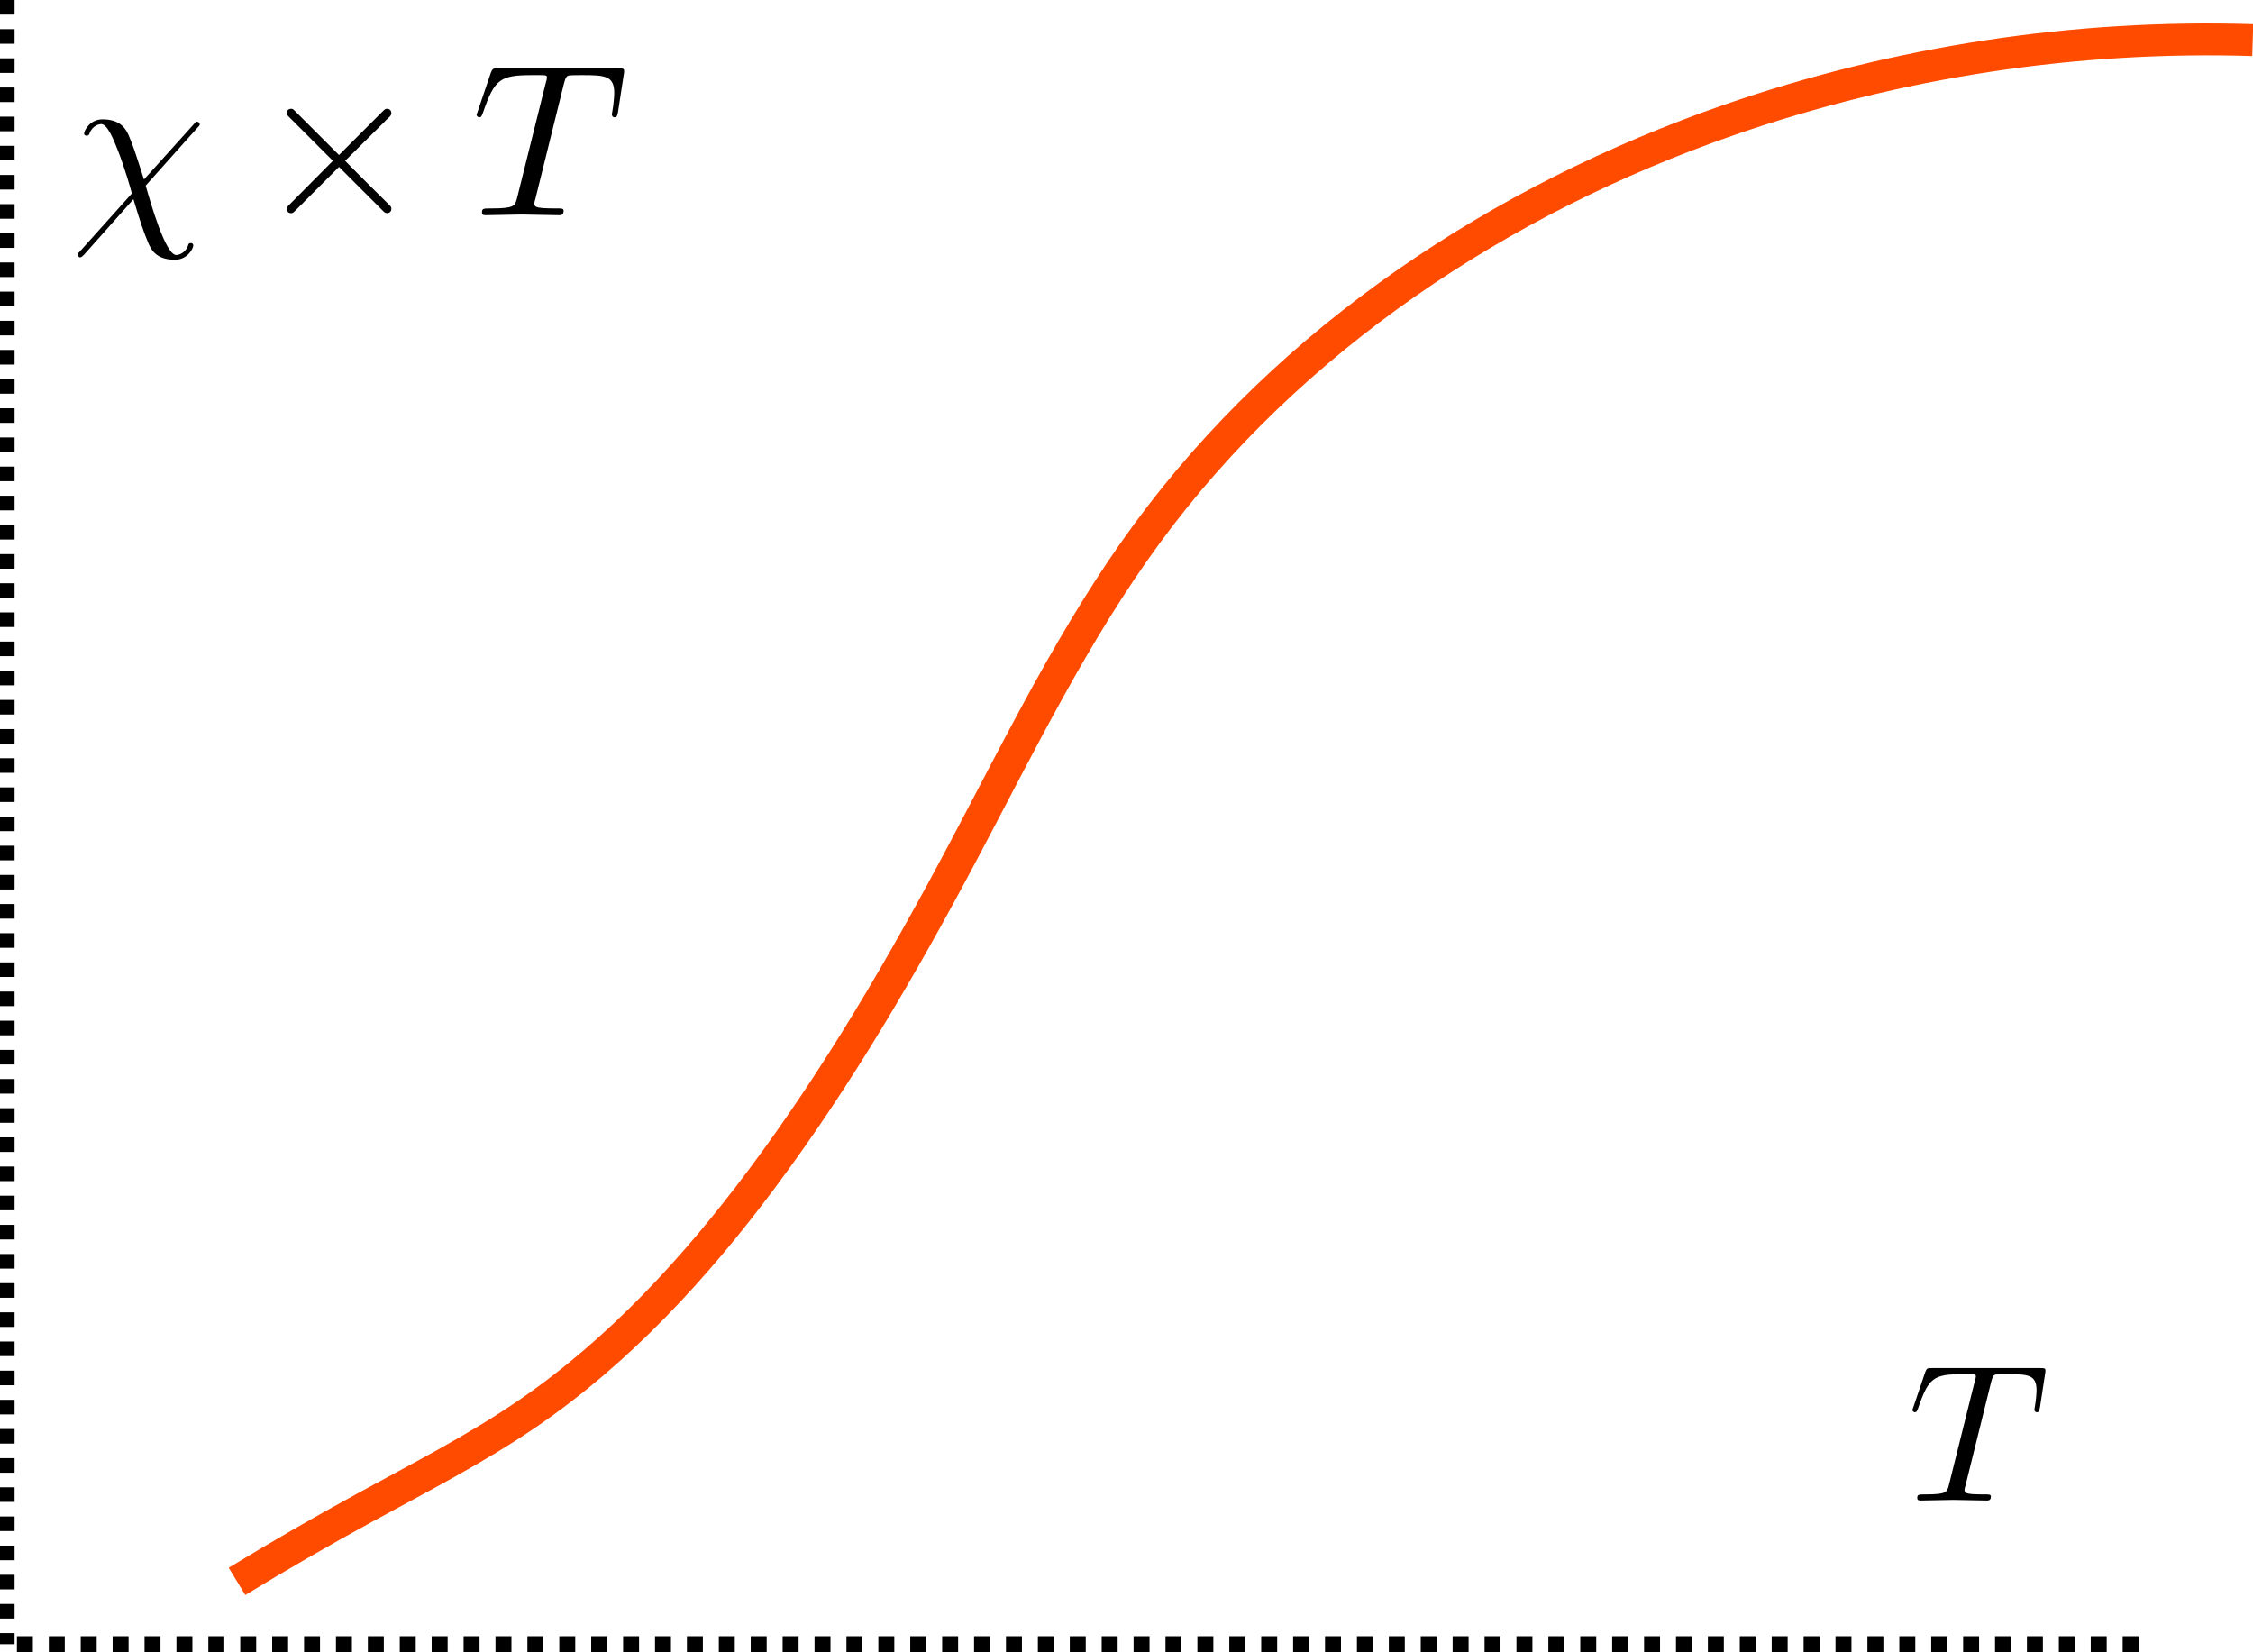 <?xml version="1.0" encoding="UTF-8" standalone="no"?>
<!-- Created with Inkscape (http://www.inkscape.org/) -->

<svg
   width="141.231mm"
   height="103.563mm"
   viewBox="0 0 141.231 103.563"
   version="1.1"
   id="svg5"
   inkscape:version="1.1.1 (3bf5ae0d25, 2021-09-20, custom)"
   sodipodi:docname="chi_schematic.svg"
   xmlns:inkscape="http://www.inkscape.org/namespaces/inkscape"
   xmlns:sodipodi="http://sodipodi.sourceforge.net/DTD/sodipodi-0.dtd"
   xmlns="http://www.w3.org/2000/svg"
   xmlns:svg="http://www.w3.org/2000/svg"
   xmlns:ns11="http://www.iki.fi/pav/software/textext/">
  <sodipodi:namedview
     id="namedview7"
     pagecolor="#505050"
     bordercolor="#eeeeee"
     borderopacity="1"
     inkscape:pageshadow="0"
     inkscape:pageopacity="0"
     inkscape:pagecheckerboard="0"
     inkscape:document-units="mm"
     showgrid="false"
     inkscape:snap-bbox="true"
     inkscape:snap-intersection-paths="true"
     inkscape:snap-midpoints="true"
     inkscape:object-paths="true"
     inkscape:snap-object-midpoints="true"
     inkscape:snap-center="true"
     inkscape:snap-text-baseline="true"
     inkscape:zoom="0.63785073"
     inkscape:cx="238.30027"
     inkscape:cy="290.82039"
     inkscape:window-width="1916"
     inkscape:window-height="1051"
     inkscape:window-x="0"
     inkscape:window-y="25"
     inkscape:window-maximized="1"
     inkscape:current-layer="layer1" />
  <defs
     id="defs2">
    <inkscape:path-effect
       effect="spiro"
       id="path-effect16903"
       is_visible="true"
       lpeversion="1" />
    <inkscape:path-effect
       effect="spiro"
       id="path-effect15410"
       is_visible="true"
       lpeversion="1" />
    <inkscape:path-effect
       effect="spiro"
       id="path-effect15372"
       is_visible="true"
       lpeversion="1" />
    <inkscape:path-effect
       effect="spiro"
       id="path-effect15264"
       is_visible="true"
       lpeversion="1" />
    <inkscape:path-effect
       effect="spiro"
       id="path-effect5960"
       is_visible="true"
       lpeversion="1" />
    <inkscape:path-effect
       effect="spiro"
       id="path-effect5823"
       is_visible="true"
       lpeversion="1" />
    <inkscape:path-effect
       effect="spiro"
       id="path-effect5819"
       is_visible="true"
       lpeversion="1" />
    <inkscape:path-effect
       effect="spiro"
       id="path-effect4180"
       is_visible="true"
       lpeversion="1" />
    <inkscape:path-effect
       effect="spiro"
       id="path-effect4176"
       is_visible="true"
       lpeversion="1" />
    <inkscape:path-effect
       effect="spiro"
       id="path-effect4116"
       is_visible="true"
       lpeversion="1" />
    <marker
       style="overflow:visible"
       id="Arrow2Lend"
       refX="0"
       refY="0"
       orient="auto"
       inkscape:stockid="Arrow2Lend"
       inkscape:isstock="true">
      <path
         transform="matrix(-1.1,0,0,-1.1,-1.1,0)"
         d="M 8.719,4.034 -2.207,0.016 8.719,-4.002 c -1.745,2.372 -1.735,5.617 -6e-7,8.035 z"
         style="fill:context-stroke;fill-rule:evenodd;stroke:context-stroke;stroke-width:0.625;stroke-linejoin:round"
         id="path3833" />
    </marker>
    <inkscape:path-effect
       effect="spiro"
       id="path-effect3730"
       is_visible="true"
       lpeversion="1" />
    <inkscape:path-effect
       effect="spiro"
       id="path-effect859"
       is_visible="true"
       lpeversion="1" />
    <marker
       style="overflow:visible"
       id="Arrow2Lend-3"
       refX="0"
       refY="0"
       orient="auto"
       inkscape:stockid="Arrow2Lend"
       inkscape:isstock="true">
      <path
         transform="matrix(-1.1,0,0,-1.1,-1.1,0)"
         d="M 8.719,4.034 -2.207,0.016 8.719,-4.002 c -1.745,2.372 -1.735,5.617 -6e-7,8.035 z"
         style="fill:context-stroke;fill-rule:evenodd;stroke:context-stroke;stroke-width:0.625;stroke-linejoin:round"
         id="path3833-6" />
    </marker>
    <marker
       style="overflow:visible"
       id="Arrow2Lend-5"
       refX="0"
       refY="0"
       orient="auto"
       inkscape:stockid="Arrow2Lend"
       inkscape:isstock="true">
      <path
         transform="matrix(-1.1,0,0,-1.1,-1.1,0)"
         d="M 8.719,4.034 -2.207,0.016 8.719,-4.002 c -1.745,2.372 -1.735,5.617 -6e-7,8.035 z"
         style="fill:context-stroke;fill-rule:evenodd;stroke:context-stroke;stroke-width:0.625;stroke-linejoin:round"
         id="path3833-3" />
    </marker>
    <marker
       style="overflow:visible"
       id="Arrow2Lend-3-5"
       refX="0"
       refY="0"
       orient="auto"
       inkscape:stockid="Arrow2Lend"
       inkscape:isstock="true">
      <path
         transform="matrix(-1.1,0,0,-1.1,-1.1,0)"
         d="M 8.719,4.034 -2.207,0.016 8.719,-4.002 c -1.745,2.372 -1.735,5.617 -6e-7,8.035 z"
         style="fill:context-stroke;fill-rule:evenodd;stroke:context-stroke;stroke-width:0.625;stroke-linejoin:round"
         id="path3833-6-6" />
    </marker>
    <marker
       style="overflow:visible"
       id="Arrow2Lend-1"
       refX="0"
       refY="0"
       orient="auto"
       inkscape:stockid="Arrow2Lend"
       inkscape:isstock="true">
      <path
         transform="matrix(-1.1,0,0,-1.1,-1.1,0)"
         d="M 8.719,4.034 -2.207,0.016 8.719,-4.002 c -1.745,2.372 -1.735,5.617 -6e-7,8.035 z"
         style="fill:context-stroke;fill-rule:evenodd;stroke:context-stroke;stroke-width:0.625;stroke-linejoin:round"
         id="path3833-2" />
    </marker>
    <marker
       style="overflow:visible"
       id="Arrow2Lend-3-7"
       refX="0"
       refY="0"
       orient="auto"
       inkscape:stockid="Arrow2Lend"
       inkscape:isstock="true">
      <path
         transform="matrix(-1.1,0,0,-1.1,-1.1,0)"
         d="M 8.719,4.034 -2.207,0.016 8.719,-4.002 c -1.745,2.372 -1.735,5.617 -6e-7,8.035 z"
         style="fill:context-stroke;fill-rule:evenodd;stroke:context-stroke;stroke-width:0.625;stroke-linejoin:round"
         id="path3833-6-0" />
    </marker>
  </defs>
  <g
     inkscape:label="Layer 1"
     inkscape:groupmode="layer"
     id="layer1"
     transform="translate(-70.151,-79.312)">
    <path
       style="fill:none;stroke:#000000;stroke-width:0.914;stroke-linecap:butt;stroke-linejoin:miter;stroke-miterlimit:4;stroke-dasharray:0.914, 0.914;stroke-dashoffset:0;stroke-opacity:1"
       d="M 70.608,79.312 V 182.375"
       id="path15262"
       inkscape:path-effect="#path-effect15264"
       inkscape:original-d="m 70.607613,79.312087 c 2.64e-4,34.354663 2.64e-4,68.709103 0,103.063323" />
    <path
       style="fill:none;stroke:#000000;stroke-width:1;stroke-linecap:butt;stroke-linejoin:miter;stroke-miterlimit:4;stroke-dasharray:1, 1;stroke-dashoffset:0;stroke-opacity:1"
       d="M 204.211,182.375 H 70.608"
       id="path15262-6"
       inkscape:path-effect="#path-effect15372"
       inkscape:original-d="m 204.21137,182.37541 c -44.53488,2.7e-4 -89.06946,2.7e-4 -133.603757,0" />
    <path
       style="fill:none;stroke:#ff4b00;stroke-width:2;stroke-linecap:butt;stroke-linejoin:miter;stroke-miterlimit:4;stroke-dasharray:none;stroke-opacity:1"
       d="m 85.007,178.436 c 2.631,-1.602 5.299,-3.142 8.001,-4.619 3.445,-1.884 6.956,-3.67 10.196,-5.887 5.743,-3.928 10.518,-9.127 14.682,-14.701 4.809,-6.437 8.857,-13.41 12.624,-20.507 3.603,-6.788 6.982,-13.743 11.524,-19.942 8.962,-12.232 22.188,-20.989 36.517,-25.954 10.513,-3.643 21.694,-5.347 32.815,-5.001"
       id="path16901"
       inkscape:path-effect="#path-effect16903"
       inkscape:original-d="m 85.006929,178.43605 c 2.66729,-1.53954 5.334317,-3.07935 8.001077,-4.61943 2.666767,-1.54007 6.797927,-3.92436 10.196494,-5.88694 3.39857,-1.96258 9.7885,-9.80044 14.68236,-14.70105 4.89385,-4.90061 8.41634,-13.67103 12.62412,-20.50695 4.20777,-6.83591 7.68287,-13.29449 11.52391,-19.94213 3.84104,-6.64765 24.34463,-17.302163 36.51654,-25.95364 12.17192,-8.651476 21.87674,-3.782379 32.81472,-5.001275"
       sodipodi:nodetypes="cssssssc" />
    <g
       transform="matrix(1.364,0,0,1.364,75.02,83.595)"
       ns11:version="1.6.0"
       ns11:texconverter="pdflatex"
       ns11:pdfconverter="inkscape"
       ns11:text="$\\chi \\times T$"
       ns11:preamble="/home/kirito/textext_preamble.tex"
       ns11:scale="5.0"
       ns11:alignment="middle center"
       ns11:stroke-to-path="0"
       ns11:inkscapeversion="1.1.1"
       ns11:jacobian_sqrt="1.76389"
       id="g17760">
      <defs
         id="id-494a1562-52fe-48a0-992a-062abafa2ce1">
        <g
           id="id-0ac5848b-3a16-40aa-9bcb-c9b02df4cb45">
          <symbol
             overflow="visible"
             id="id-d9be2bd8-b6a8-4818-baec-6b28cc9243d2">
            <path
               style="stroke:none;stroke-width:0"
               d=""
               id="id-ea959782-6855-4f5b-b805-ce20669051b1" />
          </symbol>
          <symbol
             overflow="visible"
             id="id-6f225182-ea6a-41c0-89b0-7be21fa2e26f">
            <path
               style="stroke:none;stroke-width:0"
               d="m 5.812,-4.016 c 0.109,-0.109 0.109,-0.125 0.109,-0.156 0,-0.062 -0.047,-0.125 -0.125,-0.125 -0.062,0 -0.094,0.047 -0.156,0.125 l -2.281,2.531 C 2.953,-2.906 2.875,-3.156 2.656,-3.672 2.547,-3.906 2.328,-4.406 1.453,-4.406 c -0.578,0 -0.844,0.516 -0.844,0.656 0,0.016 0,0.094 0.125,0.094 0.078,0 0.109,-0.047 0.125,-0.109 C 1,-4.141 1.328,-4.188 1.391,-4.188 c 0.297,0 0.594,0.766 0.766,1.203 0.312,0.781 0.641,1.938 0.641,1.969 0,0.016 0,0.031 -0.078,0.109 L 0.422,1.656 C 0.312,1.766 0.312,1.781 0.312,1.812 c 0,0.062 0.062,0.125 0.109,0.125 0.078,0 0.125,-0.078 0.172,-0.109 L 2.875,-0.734 C 3.188,0.297 3.312,0.688 3.547,1.25 3.672,1.547 3.891,2.047 4.781,2.047 5.359,2.047 5.625,1.531 5.625,1.391 5.625,1.344 5.609,1.281 5.516,1.281 5.406,1.281 5.406,1.328 5.375,1.422 c -0.094,0.25 -0.344,0.406 -0.531,0.406 -0.5,0 -1.188,-2.422 -1.406,-3.188 z m 0,0"
               id="id-b4cdbd41-5cea-4df2-9363-c3c5857eb85d" />
          </symbol>
          <symbol
             overflow="visible"
             id="id-68dc8912-1011-4b43-b4c1-2b54346a7eea">
            <path
               style="stroke:none;stroke-width:0"
               d="m 4.25,-6.047 c 0.078,-0.281 0.109,-0.344 0.234,-0.375 0.094,-0.016 0.422,-0.016 0.625,-0.016 1.016,0 1.453,0.031 1.453,0.812 0,0.156 -0.031,0.547 -0.078,0.797 0,0.047 -0.031,0.156 -0.031,0.188 0,0.062 0.031,0.141 0.125,0.141 0.109,0 0.125,-0.078 0.156,-0.234 L 7,-6.469 C 7.016,-6.516 7.016,-6.609 7.016,-6.641 7.016,-6.75 6.922,-6.75 6.75,-6.75 H 1.219 c -0.234,0 -0.25,0.016 -0.328,0.203 l -0.594,1.75 c 0,0.016 -0.062,0.156 -0.062,0.188 0,0.047 0.062,0.109 0.125,0.109 0.094,0 0.109,-0.062 0.172,-0.219 C 1.062,-6.266 1.328,-6.438 2.797,-6.438 H 3.188 c 0.281,0 0.281,0.031 0.281,0.125 0,0.047 -0.031,0.172 -0.047,0.203 L 2.094,-0.781 C 2,-0.422 1.969,-0.312 0.906,-0.312 c -0.359,0 -0.422,0 -0.422,0.188 C 0.484,0 0.594,0 0.656,0 c 0.266,0 0.547,-0.016 0.812,-0.016 0.281,0 0.578,-0.016 0.859,-0.016 0.281,0 0.547,0.016 0.828,0.016 C 3.438,-0.016 3.734,0 4.016,0 c 0.094,0 0.219,0 0.219,-0.203 0,-0.109 -0.078,-0.109 -0.344,-0.109 -0.234,0 -0.375,0 -0.625,-0.016 -0.297,-0.031 -0.375,-0.062 -0.375,-0.219 0,-0.016 0,-0.062 0.047,-0.203 z m 0,0"
               id="id-419d6a0d-bead-4ac0-9571-2ec8c0c8d634" />
          </symbol>
          <symbol
             overflow="visible"
             id="id-d82a695e-cdce-43e8-977f-b2e893ca8e60">
            <path
               style="stroke:none;stroke-width:0"
               d=""
               id="id-8da3aa1a-0c44-4a19-889f-b0990b488b59" />
          </symbol>
          <symbol
             overflow="visible"
             id="id-37e2f350-28f1-4afe-90c8-72e55f97cab4">
            <path
               style="stroke:none;stroke-width:0"
               d="M 3.875,-2.766 1.891,-4.75 C 1.766,-4.875 1.75,-4.891 1.672,-4.891 1.562,-4.891 1.469,-4.812 1.469,-4.688 c 0,0.062 0.016,0.078 0.125,0.188 l 2,2 -2,2.016 c -0.109,0.109 -0.125,0.125 -0.125,0.188 0,0.125 0.094,0.203 0.203,0.203 0.078,0 0.094,-0.016 0.219,-0.141 L 3.875,-2.219 l 2.062,2.062 c 0.016,0.016 0.078,0.062 0.141,0.062 0.125,0 0.203,-0.078 0.203,-0.203 0,-0.016 0,-0.047 -0.031,-0.109 C 6.234,-0.422 4.656,-1.984 4.156,-2.5 l 1.828,-1.812 c 0.047,-0.062 0.203,-0.188 0.25,-0.25 0,-0.016 0.047,-0.062 0.047,-0.125 0,-0.125 -0.078,-0.203 -0.203,-0.203 C 6,-4.891 5.969,-4.859 5.859,-4.75 Z m 0,0"
               id="id-a48c8c59-f2fe-4df6-9096-10ae1dc31685" />
          </symbol>
        </g>
      </defs>
      <g
         id="id-892bad85-8d83-4036-8fde-2d46d2bfd70f"
         transform="translate(-149.025,-128.015)">
        <g
           style="fill:#000000;fill-opacity:1"
           id="id-f9345fc5-ebf4-4c6e-bf54-d74c92c64580">
          <g
             transform="translate(148.712,134.765)"
             id="g17748">
            <path
               style="stroke:none;stroke-width:0"
               d="m 5.812,-4.016 c 0.109,-0.109 0.109,-0.125 0.109,-0.156 0,-0.062 -0.047,-0.125 -0.125,-0.125 -0.062,0 -0.094,0.047 -0.156,0.125 l -2.281,2.531 C 2.953,-2.906 2.875,-3.156 2.656,-3.672 2.547,-3.906 2.328,-4.406 1.453,-4.406 c -0.578,0 -0.844,0.516 -0.844,0.656 0,0.016 0,0.094 0.125,0.094 0.078,0 0.109,-0.047 0.125,-0.109 C 1,-4.141 1.328,-4.188 1.391,-4.188 c 0.297,0 0.594,0.766 0.766,1.203 0.312,0.781 0.641,1.938 0.641,1.969 0,0.016 0,0.031 -0.078,0.109 L 0.422,1.656 C 0.312,1.766 0.312,1.781 0.312,1.812 c 0,0.062 0.062,0.125 0.109,0.125 0.078,0 0.125,-0.078 0.172,-0.109 L 2.875,-0.734 C 3.188,0.297 3.312,0.688 3.547,1.25 3.672,1.547 3.891,2.047 4.781,2.047 5.359,2.047 5.625,1.531 5.625,1.391 5.625,1.344 5.609,1.281 5.516,1.281 5.406,1.281 5.406,1.328 5.375,1.422 c -0.094,0.25 -0.344,0.406 -0.531,0.406 -0.5,0 -1.188,-2.422 -1.406,-3.188 z m 0,0"
               id="id-44746fd5-c981-4d97-a194-0d5f69337eba" />
          </g>
        </g>
        <g
           style="fill:#000000;fill-opacity:1"
           id="id-970bca07-1a2e-44f0-88d8-d7e8aec7554b">
          <g
             transform="translate(157.16,134.765)"
             id="g17752">
            <path
               style="stroke:none;stroke-width:0"
               d="M 3.875,-2.766 1.891,-4.75 C 1.766,-4.875 1.75,-4.891 1.672,-4.891 1.562,-4.891 1.469,-4.812 1.469,-4.688 c 0,0.062 0.016,0.078 0.125,0.188 l 2,2 -2,2.016 c -0.109,0.109 -0.125,0.125 -0.125,0.188 0,0.125 0.094,0.203 0.203,0.203 0.078,0 0.094,-0.016 0.219,-0.141 L 3.875,-2.219 l 2.062,2.062 c 0.016,0.016 0.078,0.062 0.141,0.062 0.125,0 0.203,-0.078 0.203,-0.203 0,-0.016 0,-0.047 -0.031,-0.109 C 6.234,-0.422 4.656,-1.984 4.156,-2.5 l 1.828,-1.812 c 0.047,-0.062 0.203,-0.188 0.25,-0.25 0,-0.016 0.047,-0.062 0.047,-0.125 0,-0.125 -0.078,-0.203 -0.203,-0.203 C 6,-4.891 5.969,-4.859 5.859,-4.75 Z m 0,0"
               id="id-54148619-b3d0-4e0b-8308-2291e77c4753" />
          </g>
        </g>
        <g
           style="fill:#000000;fill-opacity:1"
           id="id-7c48d007-b372-4ab8-adeb-37e05d700dce">
          <g
             transform="translate(167.122,134.765)"
             id="g17756">
            <path
               style="stroke:none;stroke-width:0"
               d="m 4.25,-6.047 c 0.078,-0.281 0.109,-0.344 0.234,-0.375 0.094,-0.016 0.422,-0.016 0.625,-0.016 1.016,0 1.453,0.031 1.453,0.812 0,0.156 -0.031,0.547 -0.078,0.797 0,0.047 -0.031,0.156 -0.031,0.188 0,0.062 0.031,0.141 0.125,0.141 0.109,0 0.125,-0.078 0.156,-0.234 L 7,-6.469 C 7.016,-6.516 7.016,-6.609 7.016,-6.641 7.016,-6.75 6.922,-6.75 6.75,-6.75 H 1.219 c -0.234,0 -0.25,0.016 -0.328,0.203 l -0.594,1.75 c 0,0.016 -0.062,0.156 -0.062,0.188 0,0.047 0.062,0.109 0.125,0.109 0.094,0 0.109,-0.062 0.172,-0.219 C 1.062,-6.266 1.328,-6.438 2.797,-6.438 H 3.188 c 0.281,0 0.281,0.031 0.281,0.125 0,0.047 -0.031,0.172 -0.047,0.203 L 2.094,-0.781 C 2,-0.422 1.969,-0.312 0.906,-0.312 c -0.359,0 -0.422,0 -0.422,0.188 C 0.484,0 0.594,0 0.656,0 c 0.266,0 0.547,-0.016 0.812,-0.016 0.281,0 0.578,-0.016 0.859,-0.016 0.281,0 0.547,0.016 0.828,0.016 C 3.438,-0.016 3.734,0 4.016,0 c 0.094,0 0.219,0 0.219,-0.203 0,-0.109 -0.078,-0.109 -0.344,-0.109 -0.234,0 -0.375,0 -0.625,-0.016 -0.297,-0.031 -0.375,-0.062 -0.375,-0.219 0,-0.016 0,-0.062 0.047,-0.203 z m 0,0"
               id="id-502a2f9a-8ecb-4ca8-b436-809e15460eb1" />
          </g>
        </g>
      </g>
    </g>
    <g
       transform="matrix(1.23,0,0,1.23,190.029,165.065)"
       ns11:version="1.6.0"
       ns11:texconverter="pdflatex"
       ns11:pdfconverter="inkscape"
       ns11:text="$T$"
       ns11:preamble="/home/kirito/textext_preamble.tex"
       ns11:scale="5.0"
       ns11:alignment="middle center"
       ns11:stroke-to-path="0"
       ns11:inkscapeversion="1.1.1"
       ns11:jacobian_sqrt="1.76389"
       id="g17926">
      <defs
         id="id-47f88b2f-5e54-4a84-93b3-d462bb778493">
        <g
           id="id-bf7b23c7-adc9-42d3-877e-1d78b6a8be54">
          <symbol
             overflow="visible"
             id="id-ae35226c-3ce6-467c-90ab-cfc04ecca2af">
            <path
               style="stroke:none;stroke-width:0"
               d=""
               id="id-0efbb9d4-cc05-4939-bef0-7e2f6a0a1a6b" />
          </symbol>
          <symbol
             overflow="visible"
             id="id-d41447c6-a189-4c5b-937a-97a3810c6d6b">
            <path
               style="stroke:none;stroke-width:0"
               d="m 4.25,-6.047 c 0.078,-0.281 0.109,-0.344 0.234,-0.375 0.094,-0.016 0.422,-0.016 0.625,-0.016 1.016,0 1.453,0.031 1.453,0.812 0,0.156 -0.031,0.547 -0.078,0.797 0,0.047 -0.031,0.156 -0.031,0.188 0,0.062 0.031,0.141 0.125,0.141 0.109,0 0.125,-0.078 0.156,-0.234 L 7,-6.469 C 7.016,-6.516 7.016,-6.609 7.016,-6.641 7.016,-6.75 6.922,-6.75 6.75,-6.75 H 1.219 c -0.234,0 -0.25,0.016 -0.328,0.203 l -0.594,1.75 c 0,0.016 -0.062,0.156 -0.062,0.188 0,0.047 0.062,0.109 0.125,0.109 0.094,0 0.109,-0.062 0.172,-0.219 C 1.062,-6.266 1.328,-6.438 2.797,-6.438 H 3.188 c 0.281,0 0.281,0.031 0.281,0.125 0,0.047 -0.031,0.172 -0.047,0.203 L 2.094,-0.781 C 2,-0.422 1.969,-0.312 0.906,-0.312 c -0.359,0 -0.422,0 -0.422,0.188 C 0.484,0 0.594,0 0.656,0 c 0.266,0 0.547,-0.016 0.812,-0.016 0.281,0 0.578,-0.016 0.859,-0.016 0.281,0 0.547,0.016 0.828,0.016 C 3.438,-0.016 3.734,0 4.016,0 c 0.094,0 0.219,0 0.219,-0.203 0,-0.109 -0.078,-0.109 -0.344,-0.109 -0.234,0 -0.375,0 -0.625,-0.016 -0.297,-0.031 -0.375,-0.062 -0.375,-0.219 0,-0.016 0,-0.062 0.047,-0.203 z m 0,0"
               id="id-f746fb9f-9507-4abc-a236-b8c1a3817ecb" />
          </symbol>
        </g>
      </defs>
      <g
         id="id-6dc964e4-9ae0-44c7-8319-6622051d0f9c"
         transform="translate(-148.946,-128.015)">
        <g
           style="fill:#000000;fill-opacity:1"
           id="id-7589abd2-4b4b-4bb7-8307-997bb41c117d">
          <g
             transform="translate(148.712,134.765)"
             id="g17922">
            <path
               style="stroke:none;stroke-width:0"
               d="m 4.25,-6.047 c 0.078,-0.281 0.109,-0.344 0.234,-0.375 0.094,-0.016 0.422,-0.016 0.625,-0.016 1.016,0 1.453,0.031 1.453,0.812 0,0.156 -0.031,0.547 -0.078,0.797 0,0.047 -0.031,0.156 -0.031,0.188 0,0.062 0.031,0.141 0.125,0.141 0.109,0 0.125,-0.078 0.156,-0.234 L 7,-6.469 C 7.016,-6.516 7.016,-6.609 7.016,-6.641 7.016,-6.75 6.922,-6.75 6.75,-6.75 H 1.219 c -0.234,0 -0.25,0.016 -0.328,0.203 l -0.594,1.75 c 0,0.016 -0.062,0.156 -0.062,0.188 0,0.047 0.062,0.109 0.125,0.109 0.094,0 0.109,-0.062 0.172,-0.219 C 1.062,-6.266 1.328,-6.438 2.797,-6.438 H 3.188 c 0.281,0 0.281,0.031 0.281,0.125 0,0.047 -0.031,0.172 -0.047,0.203 L 2.094,-0.781 C 2,-0.422 1.969,-0.312 0.906,-0.312 c -0.359,0 -0.422,0 -0.422,0.188 C 0.484,0 0.594,0 0.656,0 c 0.266,0 0.547,-0.016 0.812,-0.016 0.281,0 0.578,-0.016 0.859,-0.016 0.281,0 0.547,0.016 0.828,0.016 C 3.438,-0.016 3.734,0 4.016,0 c 0.094,0 0.219,0 0.219,-0.203 0,-0.109 -0.078,-0.109 -0.344,-0.109 -0.234,0 -0.375,0 -0.625,-0.016 -0.297,-0.031 -0.375,-0.062 -0.375,-0.219 0,-0.016 0,-0.062 0.047,-0.203 z m 0,0"
               id="id-f50e9302-cbf5-4ed1-87fd-4d5d6474b841" />
          </g>
        </g>
      </g>
    </g>
  </g>
</svg>
